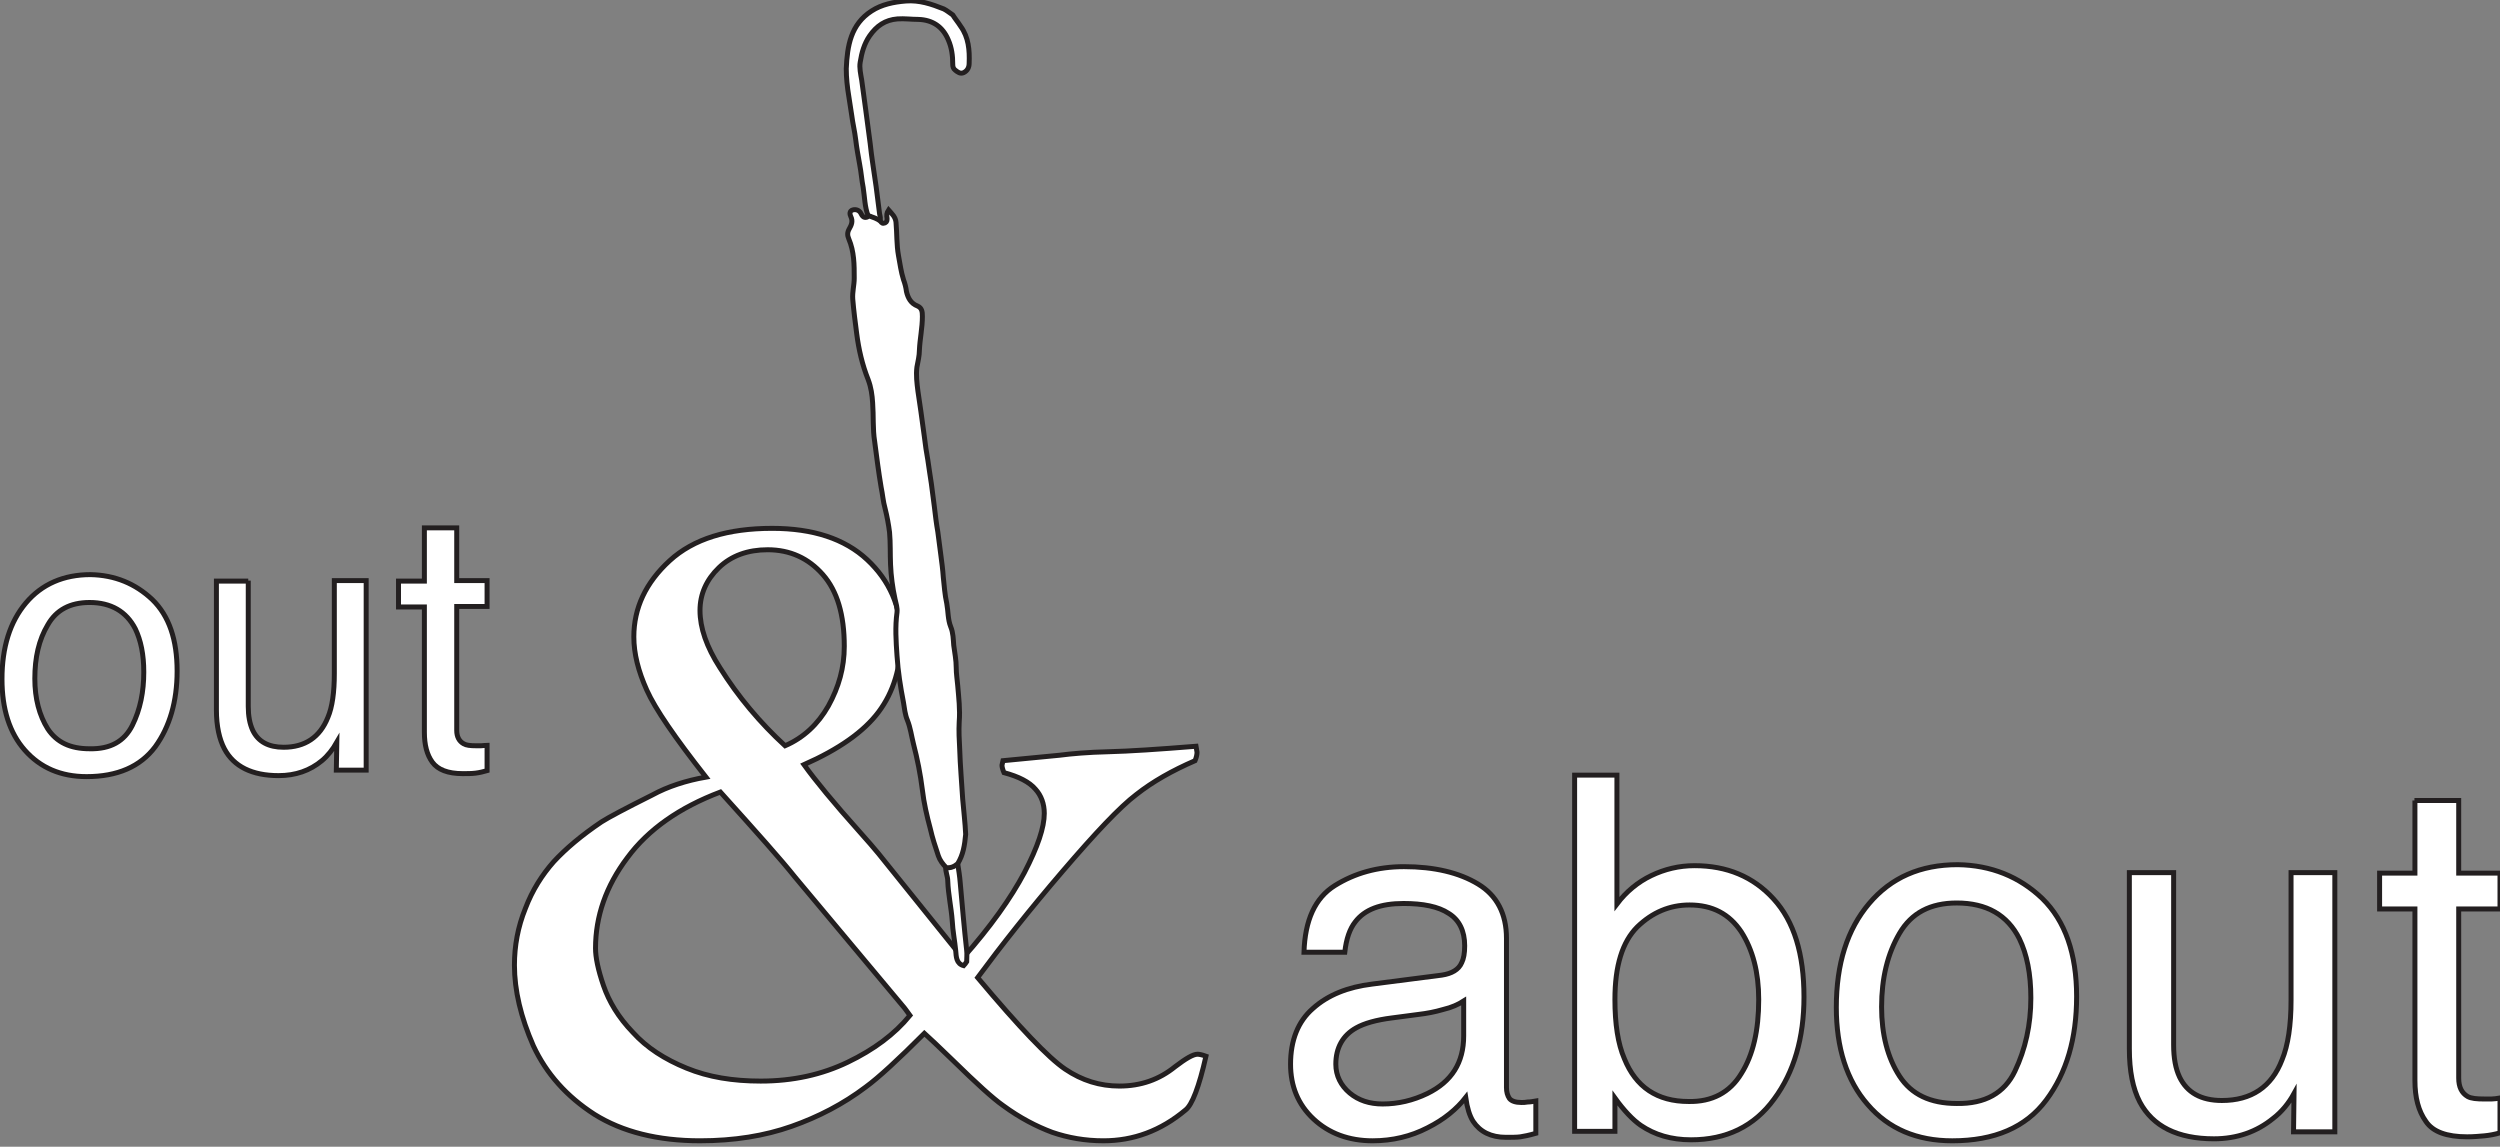 <?xml version="1.0" encoding="utf-8"?>
<!-- Generator: Adobe Illustrator 19.0.0, SVG Export Plug-In . SVG Version: 6.00 Build 0)  -->
<svg version="1.1" id="Layer_1" xmlns="http://www.w3.org/2000/svg" xmlns:xlink="http://www.w3.org/1999/xlink" x="0px" y="0px"
	 viewBox="0 0 502.5 230.5" style="enable-background:new 0 0 502.5 230.5;" xml:space="preserve">
<rect x="0" y="0" width="502.5" height="230.5" fill="#808080" stroke="none"/>
<style type="text/css">
	.st0{fill:#FFFFFF;stroke:#231F20;stroke-miterlimit:10;}
</style>
<g>
	<g>
		<path class="st0" d="M30.6,120.5c3.4,3.3,5,8.1,5,14.4c0,6.1-1.5,11.2-4.4,15.2c-3,4-7.6,6-13.8,6c-5.2,0-9.3-1.8-12.4-5.3
			c-3.1-3.5-4.6-8.3-4.6-14.3c0-6.4,1.6-11.5,4.8-15.3c3.2-3.8,7.6-5.7,13-5.7C23.1,115.6,27.2,117.3,30.6,120.5z M26.6,145.8
			c1.6-3.2,2.3-6.8,2.3-10.7c0-3.6-0.6-6.4-1.7-8.7c-1.8-3.5-4.9-5.3-9.2-5.3c-3.9,0-6.7,1.5-8.4,4.5c-1.8,3-2.6,6.6-2.6,10.8
			c0,4,0.9,7.4,2.6,10.1c1.8,2.7,4.5,4,8.4,4C22.2,150.6,25,149,26.6,145.8z"/>
		<path class="st0" d="M49.9,116.7V142c0,1.9,0.3,3.5,0.9,4.8c1.1,2.3,3.2,3.4,6.2,3.4c4.3,0,7.3-2,8.9-6c0.9-2.1,1.3-5.1,1.3-8.8
			v-18.7h6.4v38.1h-6l0.1-5.6c-0.8,1.4-1.8,2.7-3,3.7c-2.4,2-5.3,3-8.7,3c-5.3,0-9-1.8-10.9-5.4c-1-1.9-1.6-4.5-1.6-7.8v-25.9H49.9z
			"/>
		<path class="st0" d="M85.3,106.1h6.5v10.6h6.1v5.2h-6.1v24.9c0,1.3,0.5,2.2,1.4,2.7c0.5,0.3,1.3,0.4,2.5,0.4c0.3,0,0.6,0,1,0
			c0.4,0,0.8-0.1,1.2-0.1v5.1c-0.7,0.2-1.5,0.4-2.3,0.5s-1.7,0.1-2.6,0.1c-3,0-5-0.8-6.1-2.3c-1.1-1.5-1.6-3.5-1.6-6V122h-5.2v-5.2
			h5.2V106.1z"/>
	</g>
	<g>
		<path class="st0" d="M289.8,196c2-0.3,3.4-1.1,4-2.5c0.4-0.8,0.6-1.9,0.6-3.4c0-3-1.1-5.2-3.2-6.5c-2.1-1.4-5.2-2-9.1-2
			c-4.6,0-7.8,1.2-9.7,3.7c-1.1,1.4-1.8,3.4-2.1,6.1h-8.2c0.2-6.4,2.2-10.9,6.2-13.4c4-2.5,8.6-3.8,13.9-3.8
			c6.1,0,11.1,1.2,14.9,3.5c3.8,2.3,5.7,6,5.7,10.9v30c0,0.9,0.2,1.6,0.6,2.2c0.4,0.5,1.2,0.8,2.4,0.8c0.4,0,0.8,0,1.3-0.1
			c0.5,0,1-0.1,1.6-0.2v6.5c-1.4,0.4-2.4,0.6-3.1,0.7c-0.7,0.1-1.7,0.1-2.9,0.1c-3,0-5.2-1.1-6.6-3.2c-0.7-1.1-1.2-2.7-1.5-4.8
			c-1.8,2.3-4.3,4.4-7.7,6.1c-3.3,1.7-7,2.6-11,2.6c-4.8,0-8.8-1.5-11.9-4.4c-3.1-2.9-4.6-6.6-4.6-11c0-4.8,1.5-8.6,4.5-11.2
			c3-2.7,7-4.3,11.9-4.9L289.8,196z M271.3,219.7c1.8,1.5,4,2.2,6.6,2.2c3.1,0,6.1-0.7,9-2.1c4.9-2.4,7.3-6.2,7.3-11.6v-7
			c-1.1,0.7-2.4,1.3-4.1,1.7c-1.7,0.5-3.3,0.8-5,1l-5.3,0.7c-3.2,0.4-5.6,1.1-7.2,2c-2.7,1.5-4.1,4-4.1,7.3
			C268.5,216.2,269.5,218.2,271.3,219.7z"/>
		<path class="st0" d="M316.5,155.8h8.5v25.9c1.9-2.5,4.2-4.4,6.9-5.7s5.6-2,8.7-2c6.5,0,11.8,2.2,15.9,6.7c4.1,4.5,6.1,11,6.1,19.7
			c0,8.2-2,15.1-6,20.5c-4,5.5-9.6,8.2-16.7,8.2c-4,0-7.3-1-10.1-2.9c-1.6-1.1-3.4-3-5.2-5.5v6.7h-8.1V155.8z M350,215.8
			c2.4-3.8,3.5-8.7,3.5-14.9c0-5.5-1.2-10-3.5-13.6c-2.4-3.6-5.8-5.4-10.4-5.4c-4,0-7.5,1.5-10.5,4.4c-3,3-4.5,7.8-4.5,14.6
			c0,4.9,0.6,8.9,1.9,11.9c2.3,5.7,6.6,8.6,12.9,8.6C344.1,221.5,347.7,219.6,350,215.8z"/>
		<path class="st0" d="M410.5,180.6c4.6,4.5,6.9,11.1,6.9,19.7c0,8.4-2,15.3-6.1,20.8c-4.1,5.5-10.4,8.2-18.9,8.2
			c-7.1,0-12.8-2.4-17-7.3c-4.2-4.8-6.3-11.4-6.3-19.5c0-8.8,2.2-15.7,6.6-20.9c4.4-5.2,10.3-7.8,17.8-7.8
			C400.2,173.9,405.9,176.2,410.5,180.6z M405,215.3c2.1-4.4,3.2-9.3,3.2-14.7c0-4.9-0.8-8.8-2.3-11.9c-2.4-4.8-6.6-7.2-12.6-7.2
			c-5.3,0-9.1,2-11.5,6.1c-2.4,4.1-3.6,9-3.6,14.8c0,5.5,1.2,10.2,3.6,13.9c2.4,3.7,6.2,5.5,11.5,5.5
			C399,221.9,402.9,219.7,405,215.3z"/>
		<path class="st0" d="M436.9,175.4V210c0,2.7,0.4,4.8,1.2,6.5c1.5,3.1,4.3,4.7,8.5,4.7c5.9,0,10-2.7,12.1-8.2
			c1.2-2.9,1.8-6.9,1.8-12v-25.6h8.8v52.1H461l0.1-7.7c-1.1,2-2.5,3.7-4.2,5c-3.3,2.7-7.3,4.1-11.9,4.1c-7.3,0-12.3-2.5-14.9-7.4
			c-1.4-2.7-2.1-6.2-2.1-10.7v-35.4H436.9z"/>
		<path class="st0" d="M485.3,160.9h8.9v14.6h8.3v7.2h-8.3v34c0,1.8,0.6,3,1.8,3.7c0.7,0.4,1.8,0.5,3.4,0.5c0.4,0,0.9,0,1.4,0
			c0.5,0,1.1-0.1,1.7-0.2v7c-1,0.3-2.1,0.5-3.1,0.6c-1.1,0.1-2.3,0.2-3.5,0.2c-4.1,0-6.9-1-8.3-3.1c-1.5-2.1-2.2-4.8-2.2-8.2v-34.5
			h-7.1v-7.2h7.1V160.9z"/>
	</g>
	<g>
		<path class="st0" d="M141.9,156.2c-6.2-7.9-10.2-13.7-11.9-17.5c-1.7-3.8-2.6-7.3-2.6-10.7c0-5.8,2.4-10.9,7.2-15.3
			c4.8-4.4,11.7-6.5,20.6-6.5c8.2,0,14.6,2.1,19.1,6.3c4.5,4.2,6.8,9.5,6.8,15.7c0,5.9-1.5,10.9-4.5,14.9c-3,4-8,7.5-15,10.6
			c2.3,3.2,6,7.7,11.1,13.4c1.7,1.9,3,3.4,3.9,4.5l16.9,21c5.6-6.3,9.7-12.1,12.4-17.2c2.7-5.2,4-9.1,4-11.9c0-1.9-0.6-3.6-1.8-4.9
			c-1.2-1.4-3.3-2.5-6.3-3.3c-0.3-0.7-0.4-1.2-0.4-1.5l0.2-0.9l11.4-1.1c2.3-0.3,5.6-0.6,9.8-0.7c4.2-0.1,10.1-0.5,17.6-1.1l0.2,1.2
			c0,0.4-0.1,1-0.4,1.7c-4.6,2-8.5,4.2-11.8,6.8c-3.3,2.5-8.2,7.7-14.8,15.4c-6.6,7.7-12.3,14.9-17.1,21.4
			c8.4,10,14.2,16.1,17.6,18.4c3.4,2.3,7,3.4,10.9,3.4c4.3,0,8-1.3,11.2-3.9c2.1-1.6,3.6-2.5,4.5-2.5c0.3,0,0.9,0.1,1.7,0.4
			c-1.4,6.2-2.8,9.8-4.1,10.8c-5,4.2-10.5,6.2-16.5,6.2c-3.7,0-7.1-0.6-10.3-1.7c-3.2-1.2-6.5-2.9-9.9-5.4c-2-1.4-5.3-4.4-10-9
			c-3-2.9-4.9-4.7-5.8-5.5c-5.3,5.3-9.2,8.9-11.8,10.8c-4.5,3.4-9.5,6-14.9,7.9c-5.4,1.9-11.5,2.9-18.4,2.9
			c-8.5,0-15.6-1.8-21.2-5.3c-5.6-3.6-9.7-8.2-12.3-13.8c-2.5-5.7-3.8-11.1-3.8-16.2c0-3.9,0.7-7.7,2.2-11.4
			c1.4-3.7,3.4-6.8,5.7-9.4c2.4-2.6,5.6-5.3,9.6-8c1.4-0.9,4.8-2.7,10.2-5.4C134.2,158.1,137.9,156.9,141.9,156.2z M182.9,204.1
			l-0.8-1.1l-0.3-0.4l-22-26.3c-2.7-3.4-7.7-9-15-17.1c-8.2,3.1-14.5,7.5-18.7,13.2c-4.3,5.7-6.4,11.8-6.4,18.2
			c0,1.8,0.5,4.3,1.6,7.5c1.1,3.2,3,6.4,5.9,9.4c2.8,3.1,6.4,5.4,10.8,7.2s9.3,2.6,14.9,2.6c6.5,0,12.3-1.3,17.5-3.8
			C175.6,211,179.8,207.9,182.9,204.1z M157.8,149.9c3.7-1.6,6.6-4.3,8.7-8c2.1-3.8,3.2-7.7,3.2-12c0-6.3-1.4-11.1-4.3-14.4
			c-2.9-3.3-6.6-5-11.1-5c-4,0-7.3,1.2-9.8,3.6c-2.5,2.4-3.8,5.3-3.8,8.6c0,3.5,1.3,7.3,4,11.5C148.4,140.1,152.8,145.3,157.8,149.9
			z"/>
		<g>
			<g>
				<path id="XMLID_3_" class="st0" d="M191.5,3c0.5,0.8,1.1,1.5,1.6,2.3c1.6,2.2,1.8,4.8,1.7,7.4c0,0.8-0.3,1.5-1.1,1.9
					c-0.7,0.3-1.2-0.1-1.7-0.5c-0.4-0.3-0.5-0.7-0.5-1.2c0-1.7-0.2-3.3-0.9-4.9c-1.1-2.6-3.1-4-6-4.1c-1.4,0-2.8-0.2-4.2-0.1
					c-2.5,0.2-4.2,1.4-5.6,3.4c-1.1,1.6-1.6,3.4-1.9,5.3c-0.2,1.1,0.1,2.4,0.3,3.6c0.3,2,0.5,3.9,0.8,5.9c0.3,2.3,0.6,4.5,0.9,6.8
					c0.3,2.9,0.8,5.8,1.2,8.7c0.2,1.8,0.5,3.7,0.7,5.5c0.1,0.5,0.3,1,0,1.5c-0.7-0.5-1.5-0.7-2.3-1.1c-0.7-1.8-0.7-3.8-1-5.7
					c-0.3-1.5-0.4-3.1-0.7-4.6c-0.3-1.7-0.6-3.3-0.8-5c-0.2-1.7-0.6-3.3-0.8-4.9c-0.2-1.3-0.4-2.6-0.6-3.9c-0.3-1.8-0.5-3.7-0.5-5.5
					c0.2-4.6,0.9-8.9,5.1-11.6c2-1.3,4.4-1.8,6.9-2c2.7-0.2,5.1,0.6,7.6,1.6C190.3,2.1,190.9,2.6,191.5,3z"/>
			</g>
			<g>
				<path id="XMLID_2_" class="st0" d="M192.5,173.6c0.2,1.3,0.4,2.5,0.5,3.8c0.4,4.5,0.8,9.1,1.3,13.6c0.1,0.8,0,1.5,0,2.3
					c-0.2,0.3-0.4,0.6-0.6,0.8c-1.5-0.4-1.5-1.8-1.6-3c-0.2-2-0.6-4-0.7-6c-0.2-2.7-0.8-5.3-0.9-8c0-1-0.5-1.9-0.4-2.9
					C191.1,174.4,191.9,174.1,192.5,173.6z"/>
			</g>
			<g>
				<path id="XMLID_1_" class="st0" d="M192.5,173.6c-0.7,0.6-1.4,0.9-2.3,0.8c-0.7-0.7-1.3-1.5-1.6-2.4c-0.6-1.8-1.2-3.6-1.6-5.4
					c-0.7-2.6-1.3-5.2-1.6-7.8c-0.4-3.2-1-6.2-1.8-9.3c-0.4-1.6-0.6-3.2-1.2-4.7c-0.5-1.2-0.6-2.4-0.8-3.6c-0.6-3.1-1.1-6.2-1.3-9.4
					c-0.2-2.9-0.4-5.8,0-8.7c0.1-0.9-0.2-1.8-0.4-2.7c-0.5-2.3-0.8-4.6-0.9-6.9c-0.1-2.2,0-4.3-0.2-6.5c-0.2-1.6-0.5-3.2-0.9-4.8
					c-0.4-1.4-0.5-2.9-0.8-4.3c-0.5-3-0.9-6.1-1.3-9.2c-0.4-2.5-0.2-5.1-0.4-7.7c-0.1-1.6-0.3-3.1-0.9-4.7c-1.2-3-1.9-6.1-2.3-9.2
					c-0.3-2.3-0.6-4.6-0.8-7c-0.1-1.4,0.3-2.8,0.3-4.2c0-2.7,0-5.3-1.1-7.9c-0.3-0.7-0.3-1.3,0.1-2c0.4-0.7,0.8-1.5,0.3-2.5
					c-0.2-0.4-0.3-1.1,0.4-1.3c0.7-0.2,1.4,0.1,1.7,0.8c0.4,0.8,0.9,0.9,1.6,0.4c0.8,0.3,1.6,0.5,2.3,1.1c0.2,0.3,0.4,0.5,0.9,0.3
					c0.4-0.2,0.4-0.5,0.4-0.9c-0.1-0.6-0.1-1.1,0.3-1.7c0.7,0.8,1.4,1.4,1.5,2.5c0.2,2.2,0.1,4.5,0.5,6.7c0.3,1.6,0.5,3.2,1,4.8
					c0.3,0.8,0.5,1.6,0.6,2.4c0.3,1.3,0.9,2.4,2.2,2.9c0.9,0.4,1,1.1,1,2.1c0,2.3-0.5,4.5-0.6,6.8c0,1.1-0.3,2.3-0.5,3.4
					c-0.2,1.6,0,3.2,0.2,4.8c0.2,1.3,0.4,2.7,0.6,4.1c0.2,1.7,0.5,3.4,0.7,5.1c0.2,1.6,0.4,3.1,0.7,4.7c0.2,1.6,0.5,3.2,0.7,4.7
					c0.2,1.5,0.4,3.1,0.6,4.6c0.2,1.7,0.4,3.4,0.7,5.1c0.2,1.5,0.4,3.1,0.6,4.6c0.2,1.5,0.4,3,0.5,4.5c0.2,1.8,0.3,3.5,0.7,5.3
					c0.3,1.6,0.2,3.2,0.8,4.7c0.5,1.2,0.5,2.5,0.6,3.7c0.2,1.5,0.5,3,0.5,4.5c0,1.2,0.2,2.4,0.3,3.6c0.2,2.4,0.5,4.8,0.3,7.3
					c-0.1,1.8,0,3.7,0.1,5.5c0.1,3.3,0.4,6.7,0.6,10c0.2,2.4,0.5,4.8,0.6,7.1C193.9,169.9,193.6,171.8,192.5,173.6z"/>
			</g>
		</g>
	</g>
</g>
</svg>
